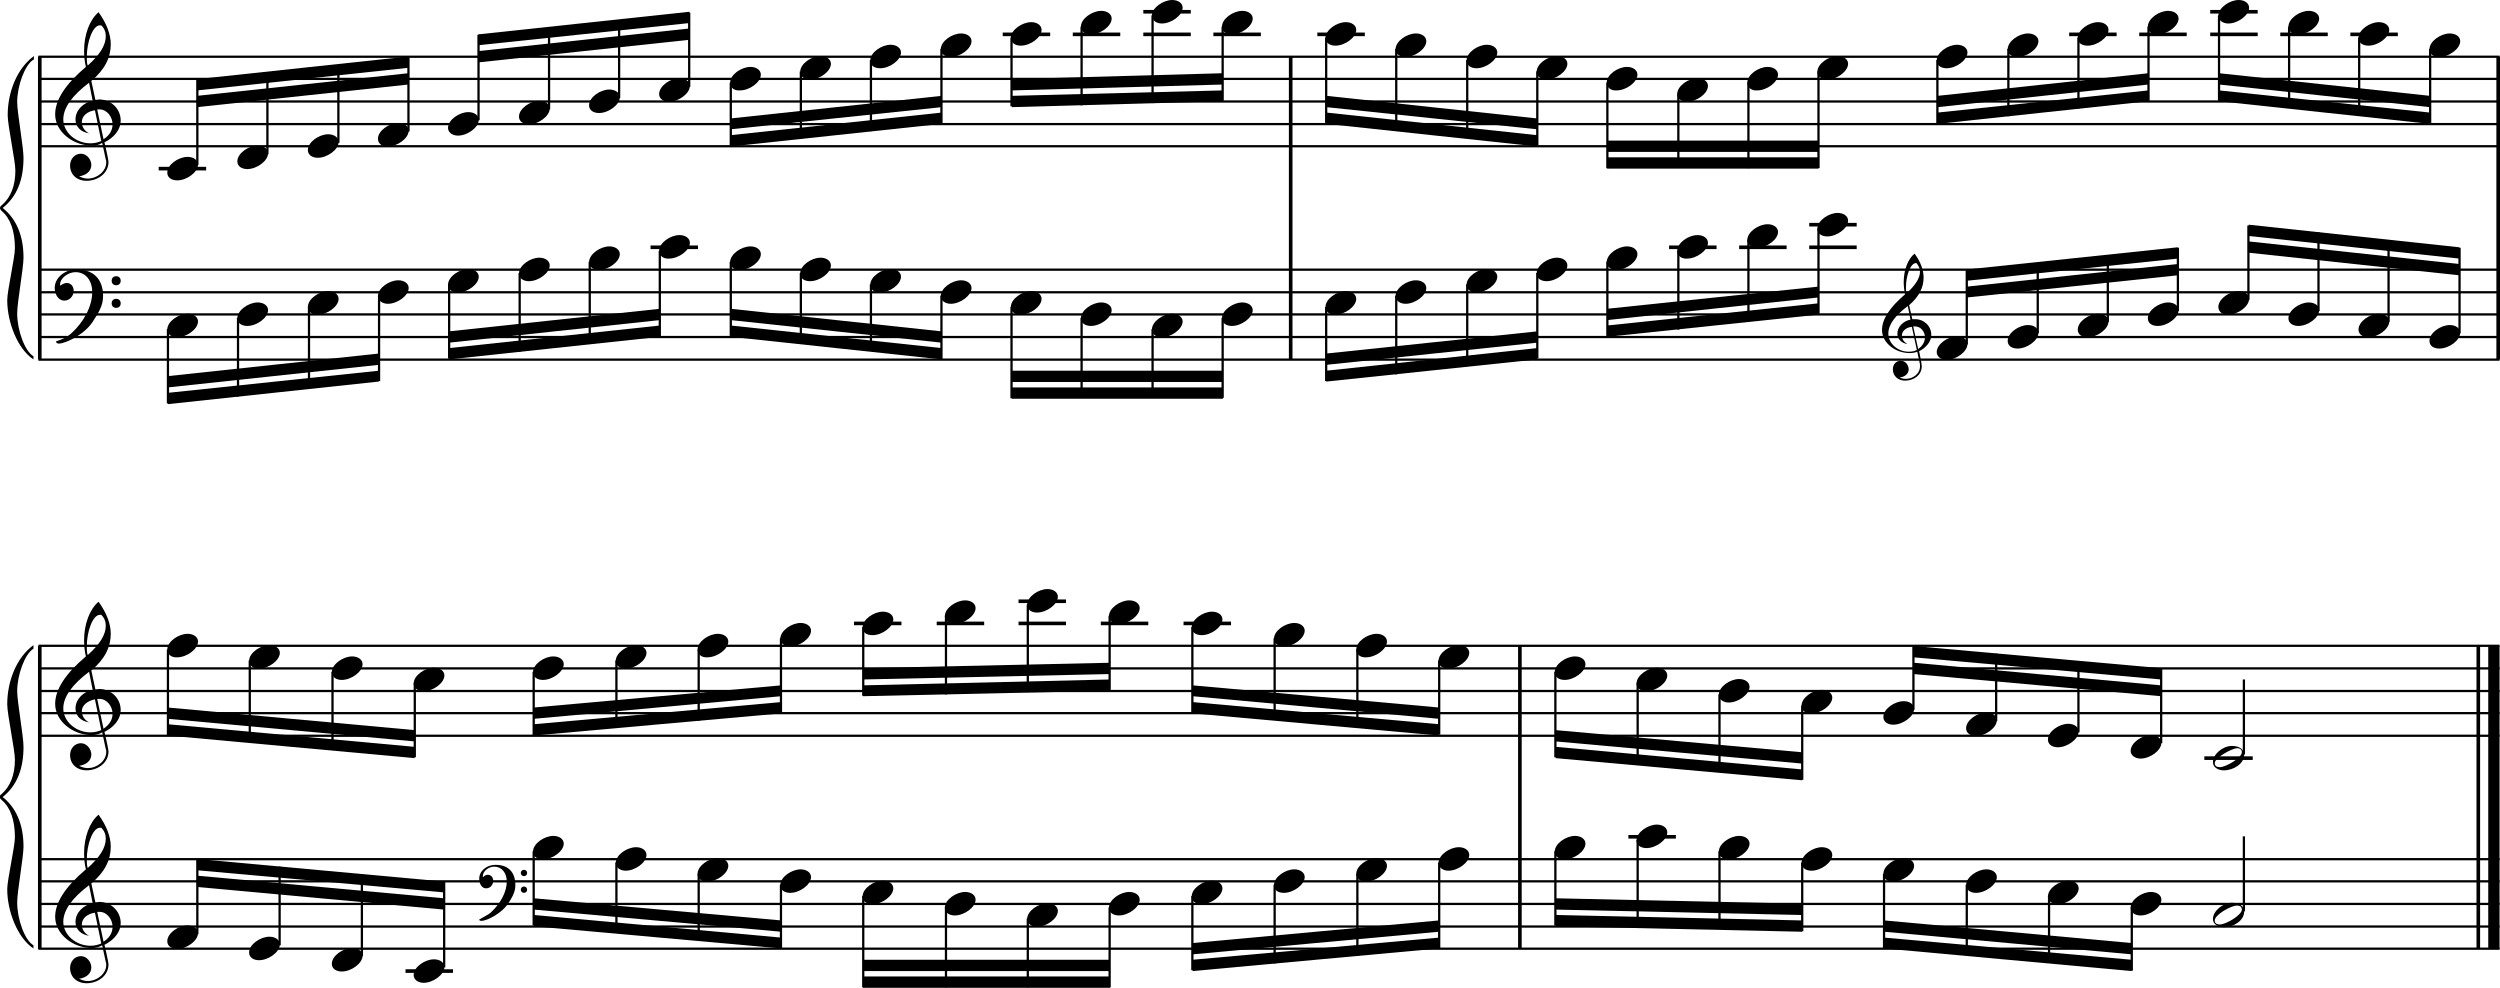 <?xml version="1.0" encoding="utf-8"?>

<!--
	ScaleBook
	Copyright (c) Leland Jansen 2015. All rights reserved.
-->

<!DOCTYPE svg PUBLIC "-//W3C//DTD SVG 1.1//EN" "http://www.w3.org/Graphics/SVG/1.1/DTD/svg11.dtd">
<svg version="1.1" id="Layer_1" xmlns="http://www.w3.org/2000/svg" xmlns:xlink="http://www.w3.org/1999/xlink" x="0px" y="0px"
	 viewBox="0 0 553 218.5" enable-background="new 0 0 553 218.5" xml:space="preserve">
<rect x="8.4" y="12.5" width="0.8" height="67"/>
<g>
	<path d="M7.4,13.2c-1.9,1.1-3.6,5.8-3.6,9.4c0,2.3,1.4,9.9,1.4,12.3c0,5-1.5,8.6-4.6,11.1c3,2.4,4.6,6.1,4.6,11
		c0,2.3-1.4,9.9-1.4,12.3c0,3.8,1.7,8.4,3.6,9.5v0.7c-3.5-2.3-5.8-8.2-5.8-13.1c0-2.1,1.7-9.4,1.7-11.5c0-3.8-1-6.6-2.9-8.2
		C0.1,46.4,0,46.2,0,46s0.1-0.4,0.5-0.7c1.9-1.7,2.9-4.2,2.9-7.6c0-2.1-1.7-10-1.7-12.2c0-5.2,2.1-10.4,5.8-13.1V13.2z"/>
</g>
<rect x="8.4" y="142.9" width="0.8" height="67"/>
<g>
	<path d="M7.4,143.5c-1.9,1.1-3.6,5.8-3.6,9.4c0,2.3,1.4,9.9,1.4,12.3c0,5-1.5,8.6-4.6,11.1c3,2.4,4.6,6.1,4.6,11
		c0,2.3-1.4,9.9-1.4,12.3c0,3.8,1.7,8.4,3.6,9.5v0.7c-3.5-2.3-5.8-8.2-5.8-13.1c0-2.1,1.7-9.4,1.7-11.5c0-3.8-1-6.6-2.9-8.2
		c-0.3-0.3-0.5-0.5-0.5-0.7s0.1-0.4,0.5-0.7c1.9-1.7,2.9-4.2,2.9-7.6c0-2.1-1.7-10-1.7-12.2c0-5.2,2.1-10.4,5.8-13.1V143.5z"/>
</g>
<rect x="285.1" y="12.5" width="0.8" height="67"/>
<rect x="552.2" y="12.5" width="0.8" height="67"/>
<rect x="335.8" y="142.9" width="0.8" height="67"/>
<rect x="547.8" y="142.9" width="0.8" height="67"/>
<rect x="550.4" y="142.9" width="2.5" height="67"/>
<rect x="8.5" y="32.1" width="544.4" height="0.5"/>
<rect x="8.5" y="27.2" width="544.4" height="0.5"/>
<rect x="8.5" y="22.2" width="544.4" height="0.5"/>
<rect x="8.5" y="17.2" width="544.4" height="0.5"/>
<rect x="8.5" y="12.3" width="544.4" height="0.5"/>
<g>
	<path d="M20.3,32.2c-4.2,0-8.1-3.1-8.1-6.9c0-3.2,2.3-6.7,6.8-10.5c-0.3-1.2-0.4-2.4-0.4-3.6c0-3.5,1.2-6.8,3.2-8.5
		c1.8,2.5,2.7,4.9,2.7,7.1c0,2.9-1.3,5.6-4.3,8.1l0.9,4.2c0.5,0,0.8-0.1,0.8-0.1c2.6,0,4.8,2,4.8,4.7c0,1.9-1.4,3.7-3.6,4.8
		c0-0.1,0.9,3.8,0.9,4.3c0,2.5-2.3,4.2-4.9,4.2c-2,0-3.6-1.3-3.6-3.4c0-1.4,1-2.6,2.4-2.6c1.3,0,2.3,1.3,2.3,2.5
		c0,1.4-1.2,2.3-2.7,2.5c0.6,0.3,1.2,0.5,1.9,0.5c2.1,0,4.1-1.6,4.1-3.6c0-0.2,0-0.4-0.1-0.6l-0.8-3.7
		C21.9,32.1,21.2,32.2,20.3,32.2z M18.1,27c0,1,0.5,1.9,1.6,2.5c-1.8-0.3-3-1.4-3-3.1c0-2,1.7-3.7,3.8-4.1l-0.8-4
		C16,21.1,14,23.8,14,26.4c0,2.9,2.8,5.3,6,5.3c0.9,0,1.7-0.2,2.4-0.5L21,24.4C19.4,24.6,18.1,25.6,18.1,27z M22.1,5.6
		c-1.6,0-2.9,3.7-2.9,7c0,0.7,0,1.3,0.2,1.9c2.7-2.4,4-4.5,4-6.5c0-0.9-0.3-1.7-1-2.4C22.4,5.7,22.3,5.6,22.1,5.6z M24.9,27.5
		c0-1.6-1.2-3.3-2.9-3.3c-0.1,0-0.2,0-0.5,0l1.4,6.6C24.2,30,24.9,28.8,24.9,27.5z"/>
</g>
<polygon fill-rule="evenodd" clip-rule="evenodd" points="43.6,23.7 90.3,18.7 90.3,16.2 43.6,21.2 "/>
<polygon fill-rule="evenodd" clip-rule="evenodd" points="43.6,20 90.3,15 90.3,12.5 43.6,17.5 "/>
<polygon fill-rule="evenodd" clip-rule="evenodd" points="105.8,13.8 152.5,8.8 152.5,6.3 105.8,11.3 "/>
<polygon fill-rule="evenodd" clip-rule="evenodd" points="105.8,10 152.5,5.1 152.5,2.6 105.8,7.6 "/>
<polygon fill-rule="evenodd" clip-rule="evenodd" points="161.6,28.6 208.3,23.7 208.3,21.2 161.6,26.2 "/>
<polygon fill-rule="evenodd" clip-rule="evenodd" points="161.6,32.4 208.3,27.4 208.3,24.9 161.6,29.9 "/>
<polygon fill-rule="evenodd" clip-rule="evenodd" points="223.8,20 270.4,18.7 270.4,16.2 223.8,17.5 "/>
<polygon fill-rule="evenodd" clip-rule="evenodd" points="223.8,23.7 270.4,22.4 270.4,20 223.8,21.2 "/>
<polygon fill-rule="evenodd" clip-rule="evenodd" points="293.4,23.7 340,28.6 340,26.2 293.4,21.2 "/>
<polygon fill-rule="evenodd" clip-rule="evenodd" points="293.4,27.4 340,32.4 340,29.9 293.4,24.9 "/>
<rect x="355.5" y="31.1" fill-rule="evenodd" clip-rule="evenodd" width="46.7" height="2.5"/>
<rect x="355.5" y="34.8" fill-rule="evenodd" clip-rule="evenodd" width="46.7" height="2.5"/>
<polygon fill-rule="evenodd" clip-rule="evenodd" points="428.6,23.7 475.2,18.7 475.2,16.2 428.6,21.2 "/>
<polygon fill-rule="evenodd" clip-rule="evenodd" points="428.6,27.4 475.2,22.4 475.2,20 428.6,24.9 "/>
<polygon fill-rule="evenodd" clip-rule="evenodd" points="490.9,18.7 537.5,23.7 537.5,21.2 490.9,16.2 "/>
<polygon fill-rule="evenodd" clip-rule="evenodd" points="490.9,22.4 537.5,27.4 537.5,24.9 490.9,20 "/>
<rect x="8.5" y="79.3" width="544.4" height="0.5"/>
<rect x="8.5" y="74.3" width="544.4" height="0.5"/>
<rect x="8.5" y="69.3" width="544.4" height="0.5"/>
<rect x="8.5" y="64.4" width="544.4" height="0.5"/>
<rect x="8.5" y="59.4" width="544.4" height="0.5"/>
<g>
	<path d="M15.7,73.8c2.9-2.6,4.7-6.1,4.7-9.2c0-2.5-1.4-4.4-3.7-4.4c-1.6,0-3.4,1.3-3.4,2.7c0,0.2,0,0.3,0.1,0.3
		c-0.1,0,0.6-0.6,1.4-0.6c0.9,0,1.5,0.8,1.5,1.7c0,1.2-0.9,2.2-2.1,2.2c-1.2,0-2.1-1.3-2.1-2.8c0-2.3,2.3-4.1,4.8-4.1
		c4.7,0,5.9,3.2,5.9,5.8c0,1.6-0.4,2.9-2,5.3C19.1,73.8,14.6,76,13,76c-0.4,0-0.6-0.2-0.6-0.5C13.8,75.1,14.9,74.5,15.7,73.8z
		 M25.7,61.1c0.6,0,1,0.4,1,1s-0.4,1-1,1s-1-0.4-1-1S25.1,61.1,25.7,61.1z M25.7,66.1c0.6,0,1,0.4,1,1c0,0.6-0.4,1-1,1s-1-0.4-1-1
		C24.7,66.5,25.1,66.1,25.7,66.1z"/>
</g>
<polygon fill-rule="evenodd" clip-rule="evenodd" points="37.1,85.7 83.8,80.7 83.8,78.2 37.1,83.2 "/>
<polygon fill-rule="evenodd" clip-rule="evenodd" points="37.1,89.4 83.8,84.4 83.8,82 37.1,86.9 "/>
<polygon fill-rule="evenodd" clip-rule="evenodd" points="99.3,75.8 146,70.8 146,68.3 99.3,73.3 "/>
<polygon fill-rule="evenodd" clip-rule="evenodd" points="99.3,79.5 146,74.5 146,72 99.3,77 "/>
<polygon fill-rule="evenodd" clip-rule="evenodd" points="161.6,70.8 208.3,75.8 208.3,73.3 161.6,68.3 "/>
<polygon fill-rule="evenodd" clip-rule="evenodd" points="161.6,74.5 208.3,79.5 208.3,77 161.6,72 "/>
<rect x="223.8" y="82" fill-rule="evenodd" clip-rule="evenodd" width="46.7" height="2.5"/>
<rect x="223.8" y="85.7" fill-rule="evenodd" clip-rule="evenodd" width="46.7" height="2.5"/>
<polygon fill-rule="evenodd" clip-rule="evenodd" points="293.4,80.7 340,75.8 340,73.3 293.4,78.2 "/>
<polygon fill-rule="evenodd" clip-rule="evenodd" points="293.4,84.4 340,79.5 340,77 293.4,82 "/>
<g>
	<path d="M422.4,78.1c-3.2,0-6.1-2.3-6.1-5.1c0-2.4,1.7-5,5.1-7.9c-0.2-0.9-0.3-1.8-0.3-2.7c0-2.6,0.9-5.1,2.4-6.3
		c1.4,1.9,2,3.7,2,5.3c0,2.2-1,4.2-3.2,6.1l0.7,3.1c0.4,0,0.6,0,0.6,0c2,0,3.6,1.5,3.6,3.5c0,1.4-1.1,2.8-2.7,3.6
		c0-0.1,0.6,2.8,0.6,3.3c0,1.9-1.7,3.2-3.7,3.2c-1.5,0-2.7-1-2.7-2.5c0-1.1,0.7-1.9,1.8-1.9c1,0,1.7,1,1.7,1.9c0,1-0.9,1.7-2,1.8
		c0.4,0.2,0.9,0.3,1.4,0.3c1.6,0,3.1-1.2,3.1-2.7c0-0.1,0-0.3,0-0.5l-0.6-2.8C423.6,78,423.1,78.1,422.4,78.1z M420.7,74.2
		c0,0.8,0.4,1.4,1.2,1.9c-1.3-0.2-2.2-1.1-2.2-2.3c0-1.5,1.3-2.8,2.9-3.1l-0.6-3c-2.8,2.1-4.3,4.1-4.3,6.1c0,2.2,2.1,4,4.5,4
		c0.7,0,1.3-0.1,1.8-0.4l-1.1-5.1C421.7,72.4,420.7,73.2,420.7,74.2z M423.8,58.2c-1.2,0-2.2,2.8-2.2,5.3c0,0.5,0,1,0.1,1.4
		c2-1.8,3-3.4,3-4.8c0-0.7-0.3-1.3-0.7-1.8C424,58.2,423.9,58.2,423.8,58.2z M425.8,74.6c0-1.2-0.9-2.4-2.2-2.4c0,0-0.2,0-0.4,0
		l1.1,5C425.3,76.5,425.8,75.6,425.8,74.6z"/>
</g>
<polygon fill-rule="evenodd" clip-rule="evenodd" points="355.5,70.8 402.2,65.8 402.2,63.4 355.5,68.3 "/>
<polygon fill-rule="evenodd" clip-rule="evenodd" points="355.5,74.5 402.2,69.6 402.2,67.1 355.5,72 "/>
<polygon fill-rule="evenodd" clip-rule="evenodd" points="435.1,65.8 481.7,60.9 481.7,58.4 435.1,63.4 "/>
<polygon fill-rule="evenodd" clip-rule="evenodd" points="435.1,62.1 481.7,57.2 481.7,54.7 435.1,59.6 "/>
<polygon fill-rule="evenodd" clip-rule="evenodd" points="497.4,55.9 544,60.9 544,58.4 497.4,53.4 "/>
<polygon fill-rule="evenodd" clip-rule="evenodd" points="497.4,52.2 544,57.2 544,54.7 497.4,49.7 "/>
<rect x="8.5" y="162.5" width="544.4" height="0.5"/>
<rect x="8.5" y="157.5" width="544.4" height="0.5"/>
<rect x="8.5" y="152.6" width="544.4" height="0.5"/>
<rect x="8.5" y="147.6" width="544.4" height="0.5"/>
<rect x="8.5" y="142.6" width="544.4" height="0.5"/>
<g>
	<path d="M20.3,162.6c-4.2,0-8.1-3.1-8.1-6.9c0-3.2,2.3-6.7,6.8-10.5c-0.3-1.2-0.4-2.4-0.4-3.6c0-3.5,1.2-6.8,3.2-8.5
		c1.8,2.5,2.7,4.9,2.7,7.1c0,2.9-1.3,5.6-4.3,8.1l0.9,4.2c0.5,0,0.8-0.1,0.8-0.1c2.6,0,4.8,2,4.8,4.7c0,1.9-1.4,3.7-3.6,4.8
		c0-0.1,0.9,3.8,0.9,4.3c0,2.5-2.3,4.2-4.9,4.2c-2,0-3.6-1.3-3.6-3.4c0-1.4,1-2.6,2.4-2.6c1.3,0,2.3,1.3,2.3,2.5
		c0,1.4-1.2,2.3-2.7,2.5c0.6,0.3,1.2,0.5,1.9,0.5c2.1,0,4.1-1.6,4.1-3.6c0-0.2,0-0.4-0.1-0.6l-0.8-3.7
		C21.9,162.4,21.2,162.6,20.3,162.6z M18.1,157.3c0,1,0.5,1.9,1.6,2.5c-1.8-0.3-3-1.4-3-3.1c0-2,1.7-3.7,3.8-4.1l-0.8-4
		c-3.7,2.8-5.7,5.5-5.7,8.1c0,2.9,2.8,5.3,6,5.3c0.9,0,1.7-0.2,2.4-0.5l-1.4-6.8C19.4,155,18.1,156,18.1,157.3z M22.1,136
		c-1.6,0-2.9,3.7-2.9,7c0,0.7,0,1.3,0.2,1.9c2.7-2.4,4-4.5,4-6.5c0-0.9-0.3-1.7-1-2.4C22.4,136,22.3,136,22.1,136z M24.9,157.9
		c0-1.6-1.2-3.3-2.9-3.3c-0.1,0-0.2,0-0.5,0l1.4,6.6C24.2,160.3,24.9,159.2,24.9,157.9z"/>
</g>
<polygon fill-rule="evenodd" clip-rule="evenodd" points="37.1,159 91.7,164 91.7,161.5 37.1,156.5 "/>
<polygon fill-rule="evenodd" clip-rule="evenodd" points="37.1,162.7 91.7,167.7 91.7,165.2 37.1,160.2 "/>
<polygon fill-rule="evenodd" clip-rule="evenodd" points="118.1,159 172.8,154 172.8,151.6 118.1,156.5 "/>
<polygon fill-rule="evenodd" clip-rule="evenodd" points="118.1,162.7 172.8,157.8 172.8,155.3 118.1,160.2 "/>
<polygon fill-rule="evenodd" clip-rule="evenodd" points="190.9,150.3 245.5,149.1 245.5,146.6 190.9,147.8 "/>
<polygon fill-rule="evenodd" clip-rule="evenodd" points="190.9,154 245.5,152.8 245.5,150.3 190.9,151.6 "/>
<polygon fill-rule="evenodd" clip-rule="evenodd" points="263.8,154 318.3,159 318.3,156.5 263.8,151.6 "/>
<polygon fill-rule="evenodd" clip-rule="evenodd" points="263.8,157.8 318.3,162.7 318.3,160.2 263.8,155.3 "/>
<polygon fill-rule="evenodd" clip-rule="evenodd" points="344.1,164 398.6,168.9 398.6,166.4 344.1,161.5 "/>
<polygon fill-rule="evenodd" clip-rule="evenodd" points="344.1,167.7 398.6,172.6 398.6,170.2 344.1,165.2 "/>
<polygon fill-rule="evenodd" clip-rule="evenodd" points="423.3,149.1 478,154 478,151.6 423.3,146.6 "/>
<polygon fill-rule="evenodd" clip-rule="evenodd" points="423.3,145.4 478,150.3 478,147.8 423.3,142.9 "/>
<rect x="8.5" y="209.6" width="544.4" height="0.5"/>
<rect x="8.5" y="204.7" width="544.4" height="0.5"/>
<rect x="8.5" y="199.7" width="544.4" height="0.5"/>
<rect x="8.5" y="194.7" width="544.4" height="0.5"/>
<rect x="8.5" y="189.8" width="544.4" height="0.5"/>
<g>
	<path d="M20.3,209.7c-4.2,0-8.1-3.1-8.1-6.9c0-3.2,2.3-6.7,6.8-10.5c-0.3-1.2-0.4-2.4-0.4-3.6c0-3.5,1.2-6.8,3.2-8.5
		c1.8,2.5,2.7,4.9,2.7,7.1c0,2.9-1.3,5.6-4.3,8.1l0.9,4.2c0.5,0,0.8-0.1,0.8-0.1c2.6,0,4.8,2,4.8,4.7c0,1.9-1.4,3.7-3.6,4.8
		c0-0.1,0.9,3.8,0.9,4.3c0,2.5-2.3,4.2-4.9,4.2c-2,0-3.6-1.3-3.6-3.4c0-1.4,1-2.6,2.4-2.6c1.3,0,2.3,1.3,2.3,2.5
		c0,1.4-1.2,2.3-2.7,2.5c0.6,0.3,1.2,0.5,1.9,0.5c2.1,0,4.1-1.6,4.1-3.6c0-0.2,0-0.4-0.1-0.6l-0.8-3.7
		C21.9,209.5,21.2,209.7,20.3,209.7z M18.1,204.5c0,1,0.5,1.9,1.6,2.5c-1.8-0.3-3-1.4-3-3.1c0-2,1.7-3.7,3.8-4.1l-0.8-4
		c-3.7,2.8-5.7,5.5-5.7,8.1c0,2.9,2.8,5.3,6,5.3c0.9,0,1.7-0.2,2.4-0.5l-1.4-6.8C19.4,202.1,18.1,203.1,18.1,204.5z M22.1,183.1
		c-1.6,0-2.9,3.7-2.9,7c0,0.7,0,1.3,0.2,1.9c2.7-2.4,4-4.5,4-6.5c0-0.9-0.3-1.7-1-2.4C22.4,183.1,22.3,183.1,22.1,183.1z M24.9,205
		c0-1.6-1.2-3.3-2.9-3.3c-0.1,0-0.2,0-0.5,0l1.4,6.6C24.2,207.5,24.9,206.3,24.9,205z"/>
</g>
<g>
	<path d="M108.5,201.9c2.2-2,3.6-4.6,3.6-6.9c0-1.9-1.1-3.3-2.8-3.3c-1.2,0-2.5,1-2.5,2.1c0,0.2,0,0.2,0.1,0.2c0,0,0.4-0.5,1-0.5
		c0.7,0,1.2,0.6,1.2,1.3c0,0.9-0.6,1.7-1.6,1.7c-0.9,0-1.5-1-1.5-2.1c0-1.8,1.7-3.1,3.6-3.1c3.5,0,4.4,2.4,4.4,4.4
		c0,1.2-0.3,2.2-1.5,4c-1.4,2.3-4.8,4-6,4c-0.3,0-0.5-0.1-0.5-0.3C107,202.8,107.9,202.4,108.5,201.9z M115.9,192.4
		c0.4,0,0.7,0.3,0.7,0.7c0,0.4-0.3,0.7-0.7,0.7s-0.7-0.3-0.7-0.7C115.2,192.7,115.5,192.4,115.9,192.4z M115.9,196.1
		c0.4,0,0.7,0.3,0.7,0.7s-0.3,0.7-0.7,0.7s-0.7-0.3-0.7-0.7S115.5,196.1,115.9,196.1z"/>
</g>
<polygon fill-rule="evenodd" clip-rule="evenodd" points="43.6,196.2 98.2,201.2 98.2,198.7 43.6,193.7 "/>
<polygon fill-rule="evenodd" clip-rule="evenodd" points="43.6,192.5 98.2,197.4 98.2,195 43.6,190 "/>
<polygon fill-rule="evenodd" clip-rule="evenodd" points="118.1,201.2 172.8,206.1 172.8,203.6 118.1,198.7 "/>
<polygon fill-rule="evenodd" clip-rule="evenodd" points="118.1,204.9 172.8,209.8 172.8,207.4 118.1,202.4 "/>
<rect x="190.9" y="212.3" fill-rule="evenodd" clip-rule="evenodd" width="54.6" height="2.5"/>
<rect x="190.9" y="216" fill-rule="evenodd" clip-rule="evenodd" width="54.6" height="2.5"/>
<polygon fill-rule="evenodd" clip-rule="evenodd" points="263.8,211.1 318.3,206.1 318.3,203.6 263.8,208.6 "/>
<polygon fill-rule="evenodd" clip-rule="evenodd" points="263.8,214.8 318.3,209.8 318.3,207.4 263.8,212.3 "/>
<polygon fill-rule="evenodd" clip-rule="evenodd" points="344.1,201.2 398.6,202.4 398.6,199.9 344.1,198.7 "/>
<polygon fill-rule="evenodd" clip-rule="evenodd" points="344.1,204.9 398.6,206.1 398.6,203.6 344.1,202.4 "/>
<polygon fill-rule="evenodd" clip-rule="evenodd" points="416.8,206.1 471.5,211.1 471.5,208.6 416.8,203.6 "/>
<polygon fill-rule="evenodd" clip-rule="evenodd" points="416.8,209.8 471.5,214.8 471.5,212.3 416.8,207.4 "/>
<rect x="35.1" y="36.9" width="10.5" height="0.8"/>
<rect x="43.4" y="17.6" width="0.5" height="18.9"/>
<g>
	<path d="M37,38.2c0-1.8,2.5-3.5,4.5-3.5c1.3,0,2.3,0.7,2.3,1.7c0,1.7-2.5,3.5-4.6,3.5C38,39.9,37,39.3,37,38.2z"/>
</g>
<rect x="58.9" y="16.1" width="0.5" height="18"/>
<g>
	<path d="M52.5,35.7c0-1.8,2.5-3.5,4.5-3.5c1.3,0,2.3,0.7,2.3,1.7c0,1.7-2.5,3.5-4.6,3.5C53.5,37.4,52.5,36.8,52.5,35.7z"/>
</g>
<rect x="74.6" y="14.4" width="0.5" height="17.2"/>
<g>
	<path d="M68.1,33.2c0-1.8,2.5-3.5,4.5-3.5c1.3,0,2.3,0.7,2.3,1.7c0,1.7-2.5,3.5-4.6,3.5C69.1,34.9,68.1,34.3,68.1,33.2z"/>
</g>
<rect x="90.1" y="12.7" width="0.5" height="16.4"/>
<g>
	<path d="M83.6,30.7c0-1.8,2.5-3.5,4.5-3.5c1.3,0,2.3,0.7,2.3,1.7c0,1.7-2.5,3.5-4.6,3.5C84.6,32.5,83.6,31.8,83.6,30.7z"/>
</g>
<rect x="105.6" y="7.7" width="0.5" height="18.9"/>
<g>
	<path d="M99.1,28.3c0-1.8,2.5-3.5,4.5-3.5c1.3,0,2.3,0.7,2.3,1.7c0,1.7-2.5,3.5-4.6,3.5C100.1,30,99.1,29.3,99.1,28.3z"/>
</g>
<rect x="121.2" y="6.2" width="0.5" height="18"/>
<g>
	<path d="M114.8,25.8c0-1.8,2.5-3.5,4.5-3.5c1.3,0,2.3,0.7,2.3,1.7c0,1.7-2.5,3.5-4.6,3.5C115.8,27.5,114.8,26.9,114.8,25.8z"/>
</g>
<rect x="136.7" y="4.5" width="0.5" height="17.2"/>
<g>
	<path d="M130.3,23.3c0-1.8,2.5-3.5,4.5-3.5c1.3,0,2.3,0.7,2.3,1.7c0,1.7-2.5,3.5-4.6,3.5C131.3,25,130.3,24.4,130.3,23.3z"/>
</g>
<rect x="152.2" y="2.8" width="0.5" height="16.4"/>
<g>
	<path d="M145.8,20.8c0-1.8,2.5-3.5,4.5-3.5c1.3,0,2.3,0.7,2.3,1.7c0,1.7-2.5,3.5-4.6,3.5C146.8,22.5,145.8,21.9,145.8,20.8z"/>
</g>
<rect x="161.4" y="18.3" width="0.5" height="14"/>
<g>
	<path d="M161.5,18.3c0-1.8,2.5-3.5,4.5-3.5c1.3,0,2.3,0.7,2.3,1.7c0,1.7-2.5,3.5-4.6,3.5C162.4,20.1,161.5,19.4,161.5,18.3z"/>
</g>
<rect x="176.9" y="15.8" width="0.5" height="14.9"/>
<g>
	<path d="M177,15.9c0-1.8,2.5-3.5,4.5-3.5c1.3,0,2.3,0.7,2.3,1.7c0,1.7-2.5,3.5-4.6,3.5C177.9,17.6,177,16.9,177,15.9z"/>
</g>
<rect x="192.4" y="13.3" width="0.5" height="15.7"/>
<g>
	<path d="M192.5,13.4c0-1.8,2.5-3.5,4.5-3.5c1.3,0,2.3,0.7,2.3,1.7c0,1.7-2.5,3.5-4.6,3.5C193.4,15.1,192.5,14.5,192.5,13.4z"/>
</g>
<rect x="208" y="10.8" width="0.5" height="16.4"/>
<g>
	<path d="M208.1,10.9c0-1.8,2.5-3.5,4.5-3.5c1.3,0,2.3,0.7,2.3,1.7c0,1.7-2.5,3.5-4.6,3.5C209.1,12.6,208.1,12,208.1,10.9z"/>
</g>
<rect x="221.8" y="7.2" width="10.5" height="0.8"/>
<rect x="223.5" y="8.3" width="0.5" height="15.2"/>
<g>
	<path d="M223.6,8.4c0-1.8,2.5-3.5,4.5-3.5c1.3,0,2.3,0.7,2.3,1.7c0,1.7-2.5,3.5-4.6,3.5C224.6,10.1,223.6,9.5,223.6,8.4z"/>
</g>
<rect x="237.3" y="7.2" width="10.5" height="0.8"/>
<rect x="239" y="5.9" width="0.5" height="17.4"/>
<g>
	<path d="M239.1,5.9c0-1.8,2.5-3.5,4.5-3.5c1.3,0,2.3,0.7,2.3,1.7c0,1.7-2.5,3.5-4.6,3.5C240.1,7.7,239.1,7,239.1,5.9z"/>
</g>
<rect x="252.9" y="7.2" width="10.5" height="0.8"/>
<rect x="252.9" y="2.2" width="10.5" height="0.8"/>
<rect x="254.7" y="3.4" width="0.5" height="19.4"/>
<g>
	<path d="M254.8,3.5c0-1.8,2.5-3.5,4.5-3.5c1.3,0,2.3,0.7,2.3,1.7c0,1.7-2.5,3.5-4.6,3.5C255.8,5.2,254.8,4.5,254.8,3.5z"/>
</g>
<rect x="268.4" y="7.2" width="10.5" height="0.8"/>
<rect x="270.2" y="5.9" width="0.5" height="16.4"/>
<g>
	<path d="M270.3,5.9c0-1.8,2.5-3.5,4.5-3.5c1.3,0,2.3,0.7,2.3,1.7c0,1.7-2.5,3.5-4.6,3.5C271.3,7.7,270.3,7,270.3,5.9z"/>
</g>
<rect x="291.4" y="7.2" width="10.5" height="0.8"/>
<rect x="293.1" y="8.3" width="0.5" height="18.9"/>
<g>
	<path d="M293.2,8.4c0-1.8,2.5-3.5,4.5-3.5c1.3,0,2.3,0.7,2.3,1.7c0,1.7-2.5,3.5-4.6,3.5C294.2,10.1,293.2,9.5,293.2,8.4z"/>
</g>
<rect x="308.6" y="10.8" width="0.5" height="18"/>
<g>
	<path d="M308.7,10.9c0-1.8,2.5-3.5,4.5-3.5c1.3,0,2.3,0.7,2.3,1.7c0,1.7-2.5,3.5-4.6,3.5C309.7,12.6,308.7,12,308.7,10.9z"/>
</g>
<rect x="324.3" y="13.3" width="0.5" height="17.2"/>
<g>
	<path d="M324.4,13.4c0-1.8,2.5-3.5,4.5-3.5c1.3,0,2.3,0.7,2.3,1.7c0,1.7-2.5,3.5-4.6,3.5C325.4,15.1,324.4,14.5,324.4,13.4z"/>
</g>
<rect x="339.8" y="15.8" width="0.5" height="16.4"/>
<g>
	<path d="M339.9,15.9c0-1.8,2.5-3.5,4.5-3.5c1.3,0,2.3,0.7,2.3,1.7c0,1.7-2.5,3.5-4.6,3.5C340.9,17.6,339.9,16.9,339.9,15.9z"/>
</g>
<rect x="355.3" y="18.3" width="0.5" height="18.9"/>
<g>
	<path d="M355.4,18.3c0-1.8,2.5-3.5,4.5-3.5c1.3,0,2.3,0.7,2.3,1.7c0,1.7-2.5,3.5-4.6,3.5C356.4,20.1,355.4,19.4,355.4,18.3z"/>
</g>
<rect x="371" y="20.7" width="0.5" height="16.4"/>
<g>
	<path d="M371,20.8c0-1.8,2.5-3.5,4.5-3.5c1.3,0,2.3,0.7,2.3,1.7c0,1.7-2.5,3.5-4.6,3.5C372,22.5,371,21.9,371,20.8z"/>
</g>
<rect x="386.5" y="18.3" width="0.5" height="18.9"/>
<g>
	<path d="M386.5,18.3c0-1.8,2.5-3.5,4.5-3.5c1.3,0,2.3,0.7,2.3,1.7c0,1.7-2.5,3.5-4.6,3.5C387.5,20.1,386.5,19.4,386.5,18.3z"/>
</g>
<rect x="402" y="15.8" width="0.5" height="21.4"/>
<g>
	<path d="M402,15.9c0-1.8,2.5-3.5,4.5-3.5c1.3,0,2.3,0.7,2.3,1.7c0,1.7-2.5,3.5-4.6,3.5C403,17.6,402,16.9,402,15.9z"/>
</g>
<rect x="428.3" y="13.3" width="0.5" height="14"/>
<g>
	<path d="M428.4,13.4c0-1.8,2.5-3.5,4.5-3.5c1.3,0,2.3,0.7,2.3,1.7c0,1.7-2.5,3.5-4.6,3.5C429.4,15.1,428.4,14.5,428.4,13.4z"/>
</g>
<rect x="444" y="10.8" width="0.5" height="14.9"/>
<g>
	<path d="M444.1,10.9c0-1.8,2.5-3.5,4.5-3.5c1.3,0,2.3,0.7,2.3,1.7c0,1.7-2.5,3.5-4.6,3.5C445,12.6,444.1,12,444.1,10.9z"/>
</g>
<rect x="457.7" y="7.2" width="10.5" height="0.8"/>
<rect x="459.5" y="8.3" width="0.5" height="15.7"/>
<g>
	<path d="M459.6,8.4c0-1.8,2.5-3.5,4.5-3.5c1.3,0,2.3,0.7,2.3,1.7c0,1.7-2.5,3.5-4.6,3.5C460.5,10.1,459.6,9.5,459.6,8.4z"/>
</g>
<rect x="473.2" y="7.2" width="10.5" height="0.8"/>
<rect x="475" y="5.9" width="0.5" height="16.4"/>
<g>
	<path d="M475.1,5.9c0-1.8,2.5-3.5,4.5-3.5c1.3,0,2.3,0.7,2.3,1.7c0,1.7-2.5,3.5-4.6,3.5C476,7.7,475.1,7,475.1,5.9z"/>
</g>
<rect x="488.9" y="7.2" width="10.5" height="0.8"/>
<rect x="488.9" y="2.2" width="10.5" height="0.8"/>
<rect x="490.6" y="3.4" width="0.5" height="18.9"/>
<g>
	<path d="M490.7,3.5c0-1.8,2.5-3.5,4.5-3.5c1.3,0,2.3,0.7,2.3,1.7c0,1.7-2.5,3.5-4.6,3.5C491.7,5.2,490.7,4.5,490.7,3.5z"/>
</g>
<rect x="504.4" y="7.2" width="10.5" height="0.8"/>
<rect x="506.1" y="5.9" width="0.5" height="18"/>
<g>
	<path d="M506.2,5.9c0-1.8,2.5-3.5,4.5-3.5c1.3,0,2.3,0.7,2.3,1.7c0,1.7-2.5,3.5-4.6,3.5C507.2,7.7,506.2,7,506.2,5.9z"/>
</g>
<rect x="519.9" y="7.2" width="10.5" height="0.8"/>
<rect x="521.6" y="8.3" width="0.5" height="17.2"/>
<g>
	<path d="M521.7,8.4c0-1.8,2.5-3.5,4.5-3.5c1.3,0,2.3,0.7,2.3,1.7c0,1.7-2.5,3.5-4.6,3.5C522.7,10.1,521.7,9.5,521.7,8.4z"/>
</g>
<rect x="537.3" y="10.8" width="0.5" height="16.4"/>
<g>
	<path d="M537.4,10.9c0-1.8,2.5-3.5,4.5-3.5c1.3,0,2.3,0.7,2.3,1.7c0,1.7-2.5,3.5-4.6,3.5C538.3,12.6,537.4,12,537.4,10.9z"/>
</g>
<rect x="36.9" y="72.8" width="0.5" height="16.4"/>
<g>
	<path d="M37,72.9c0-1.8,2.5-3.5,4.5-3.5c1.3,0,2.3,0.7,2.3,1.7c0,1.7-2.5,3.5-4.6,3.5C38,74.6,37,74,37,72.9z"/>
</g>
<rect x="52.4" y="70.3" width="0.5" height="17.4"/>
<g>
	<path d="M52.5,70.4c0-1.8,2.5-3.5,4.5-3.5c1.3,0,2.3,0.7,2.3,1.7c0,1.7-2.5,3.5-4.6,3.5C53.5,72.1,52.5,71.5,52.5,70.4z"/>
</g>
<rect x="68.1" y="67.9" width="0.5" height="18.1"/>
<g>
	<path d="M68.1,67.9c0-1.8,2.5-3.5,4.5-3.5c1.3,0,2.3,0.7,2.3,1.7c0,1.7-2.5,3.5-4.6,3.5C69.1,69.7,68.1,69,68.1,67.9z"/>
</g>
<rect x="83.6" y="65.4" width="0.5" height="18.9"/>
<g>
	<path d="M83.6,65.5c0-1.8,2.5-3.5,4.5-3.5c1.3,0,2.3,0.7,2.3,1.7c0,1.7-2.5,3.5-4.6,3.5C84.6,67.2,83.6,66.5,83.6,65.5z"/>
</g>
<rect x="99.1" y="62.9" width="0.5" height="16.4"/>
<g>
	<path d="M99.1,63c0-1.8,2.5-3.5,4.5-3.5c1.3,0,2.3,0.7,2.3,1.7c0,1.7-2.5,3.5-4.6,3.5C100.1,64.7,99.1,64.1,99.1,63z"/>
</g>
<rect x="114.7" y="60.4" width="0.5" height="17.4"/>
<g>
	<path d="M114.8,60.5c0-1.8,2.5-3.5,4.5-3.5c1.3,0,2.3,0.7,2.3,1.7c0,1.7-2.5,3.5-4.6,3.5C115.8,62.2,114.8,61.6,114.8,60.5z"/>
</g>
<rect x="130.2" y="57.9" width="0.5" height="18.1"/>
<g>
	<path d="M130.3,58c0-1.8,2.5-3.5,4.5-3.5c1.3,0,2.3,0.7,2.3,1.7c0,1.7-2.5,3.5-4.6,3.5C131.3,59.7,130.3,59.1,130.3,58z"/>
</g>
<rect x="143.9" y="54.3" width="10.5" height="0.8"/>
<rect x="145.7" y="55.5" width="0.5" height="18.9"/>
<g>
	<path d="M145.8,55.5c0-1.8,2.5-3.5,4.5-3.5c1.3,0,2.3,0.7,2.3,1.7c0,1.7-2.5,3.5-4.6,3.5C146.8,57.3,145.8,56.6,145.8,55.5z"/>
</g>
<rect x="161.4" y="57.9" width="0.5" height="16.4"/>
<g>
	<path d="M161.5,58c0-1.8,2.5-3.5,4.5-3.5c1.3,0,2.3,0.7,2.3,1.7c0,1.7-2.5,3.5-4.6,3.5C162.4,59.7,161.5,59.1,161.5,58z"/>
</g>
<rect x="176.9" y="60.4" width="0.5" height="15.5"/>
<g>
	<path d="M177,60.5c0-1.8,2.5-3.5,4.5-3.5c1.3,0,2.3,0.7,2.3,1.7c0,1.7-2.5,3.5-4.6,3.5C177.9,62.2,177,61.6,177,60.5z"/>
</g>
<rect x="192.4" y="62.9" width="0.5" height="14.7"/>
<g>
	<path d="M192.5,63c0-1.8,2.5-3.5,4.5-3.5c1.3,0,2.3,0.7,2.3,1.7c0,1.7-2.5,3.5-4.6,3.5C193.4,64.7,192.5,64.1,192.5,63z"/>
</g>
<rect x="208" y="65.4" width="0.5" height="14"/>
<g>
	<path d="M208.1,65.5c0-1.8,2.5-3.5,4.5-3.5c1.3,0,2.3,0.7,2.3,1.7c0,1.7-2.5,3.5-4.6,3.5C209.1,67.2,208.1,66.5,208.1,65.5z"/>
</g>
<rect x="223.5" y="67.9" width="0.5" height="20.2"/>
<g>
	<path d="M223.6,67.9c0-1.8,2.5-3.5,4.5-3.5c1.3,0,2.3,0.7,2.3,1.7c0,1.7-2.5,3.5-4.6,3.5C224.6,69.7,223.6,69,223.6,67.9z"/>
</g>
<rect x="239" y="70.3" width="0.5" height="17.7"/>
<g>
	<path d="M239.1,70.4c0-1.8,2.5-3.5,4.5-3.5c1.3,0,2.3,0.7,2.3,1.7c0,1.7-2.5,3.5-4.6,3.5C240.1,72.1,239.1,71.5,239.1,70.4z"/>
</g>
<rect x="254.7" y="72.8" width="0.5" height="15.2"/>
<g>
	<path d="M254.8,72.9c0-1.8,2.5-3.5,4.5-3.5c1.3,0,2.3,0.7,2.3,1.7c0,1.7-2.5,3.5-4.6,3.5C255.8,74.6,254.8,74,254.8,72.9z"/>
</g>
<rect x="270.2" y="70.3" width="0.5" height="17.7"/>
<g>
	<path d="M270.3,70.4c0-1.8,2.5-3.5,4.5-3.5c1.3,0,2.3,0.7,2.3,1.7c0,1.7-2.5,3.5-4.6,3.5C271.3,72.1,270.3,71.5,270.3,70.4z"/>
</g>
<rect x="293.1" y="67.9" width="0.5" height="16.4"/>
<g>
	<path d="M293.2,67.9c0-1.8,2.5-3.5,4.5-3.5c1.3,0,2.3,0.7,2.3,1.7c0,1.7-2.5,3.5-4.6,3.5C294.2,69.7,293.2,69,293.2,67.9z"/>
</g>
<rect x="308.6" y="65.4" width="0.5" height="17.4"/>
<g>
	<path d="M308.7,65.5c0-1.8,2.5-3.5,4.5-3.5c1.3,0,2.3,0.7,2.3,1.7c0,1.7-2.5,3.5-4.6,3.5C309.7,67.2,308.7,66.5,308.7,65.5z"/>
</g>
<rect x="324.3" y="62.9" width="0.5" height="18.1"/>
<g>
	<path d="M324.4,63c0-1.8,2.5-3.5,4.5-3.5c1.3,0,2.3,0.7,2.3,1.7c0,1.7-2.5,3.5-4.6,3.5C325.4,64.7,324.4,64.1,324.4,63z"/>
</g>
<rect x="339.8" y="60.4" width="0.5" height="18.9"/>
<g>
	<path d="M339.9,60.5c0-1.8,2.5-3.5,4.5-3.5c1.3,0,2.3,0.7,2.3,1.7c0,1.7-2.5,3.5-4.6,3.5C340.9,62.2,339.9,61.6,339.9,60.5z"/>
</g>
<rect x="355.3" y="57.9" width="0.5" height="16.4"/>
<g>
	<path d="M355.4,58c0-1.8,2.5-3.5,4.5-3.5c1.3,0,2.3,0.7,2.3,1.7c0,1.7-2.5,3.5-4.6,3.5C356.4,59.7,355.4,59.1,355.4,58z"/>
</g>
<rect x="369.2" y="54.3" width="10.5" height="0.8"/>
<rect x="371" y="55.5" width="0.5" height="17.4"/>
<g>
	<path d="M371,55.5c0-1.8,2.5-3.5,4.5-3.5c1.3,0,2.3,0.7,2.3,1.7c0,1.7-2.5,3.5-4.6,3.5C372,57.3,371,56.6,371,55.5z"/>
</g>
<rect x="384.7" y="54.3" width="10.5" height="0.8"/>
<rect x="386.5" y="53" width="0.5" height="18.1"/>
<g>
	<path d="M386.5,53.1c0-1.8,2.5-3.5,4.5-3.5c1.3,0,2.3,0.7,2.3,1.7c0,1.7-2.5,3.5-4.6,3.5C387.5,54.8,386.5,54.1,386.5,53.1z"/>
</g>
<rect x="400.2" y="54.3" width="10.5" height="0.8"/>
<rect x="400.2" y="49.3" width="10.5" height="0.8"/>
<rect x="402" y="50.5" width="0.5" height="18.9"/>
<g>
	<path d="M402,50.6c0-1.8,2.5-3.5,4.5-3.5c1.3,0,2.3,0.7,2.3,1.7c0,1.7-2.5,3.5-4.6,3.5C403,52.3,402,51.7,402,50.6z"/>
</g>
<rect x="434.8" y="59.8" width="0.5" height="16.4"/>
<g>
	<path d="M428.4,77.9c0-1.8,2.5-3.5,4.5-3.5c1.3,0,2.3,0.7,2.3,1.7c0,1.7-2.5,3.5-4.6,3.5C429.4,79.6,428.4,78.9,428.4,77.9z"/>
</g>
<rect x="450.5" y="58.2" width="0.5" height="15.5"/>
<g>
	<path d="M444.1,75.4c0-1.8,2.5-3.5,4.5-3.5c1.3,0,2.3,0.7,2.3,1.7c0,1.7-2.5,3.5-4.6,3.5C445,77.1,444.1,76.5,444.1,75.4z"/>
</g>
<rect x="466" y="56.5" width="0.5" height="14.7"/>
<g>
	<path d="M459.6,72.9c0-1.8,2.5-3.5,4.5-3.5c1.3,0,2.3,0.7,2.3,1.7c0,1.7-2.5,3.5-4.6,3.5C460.5,74.6,459.6,74,459.6,72.9z"/>
</g>
<rect x="481.5" y="54.8" width="0.5" height="14"/>
<g>
	<path d="M475.1,70.4c0-1.8,2.5-3.5,4.5-3.5c1.3,0,2.3,0.7,2.3,1.7c0,1.7-2.5,3.5-4.6,3.5C476,72.1,475.1,71.5,475.1,70.4z"/>
</g>
<rect x="497.1" y="49.9" width="0.5" height="16.4"/>
<g>
	<path d="M490.7,67.9c0-1.8,2.5-3.5,4.5-3.5c1.3,0,2.3,0.7,2.3,1.7c0,1.7-2.5,3.5-4.6,3.5C491.7,69.7,490.7,69,490.7,67.9z"/>
</g>
<rect x="512.6" y="51.4" width="0.5" height="17.4"/>
<g>
	<path d="M506.2,70.4c0-1.8,2.5-3.5,4.5-3.5c1.3,0,2.3,0.7,2.3,1.7c0,1.7-2.5,3.5-4.6,3.5C507.2,72.1,506.2,71.5,506.2,70.4z"/>
</g>
<rect x="528.1" y="53.1" width="0.5" height="18.1"/>
<g>
	<path d="M521.7,72.9c0-1.8,2.5-3.5,4.5-3.5c1.3,0,2.3,0.7,2.3,1.7c0,1.7-2.5,3.5-4.6,3.5C522.7,74.6,521.7,74,521.7,72.9z"/>
</g>
<rect x="543.8" y="54.8" width="0.5" height="18.9"/>
<g>
	<path d="M537.4,75.4c0-1.8,2.5-3.5,4.5-3.5c1.3,0,2.3,0.7,2.3,1.7c0,1.7-2.5,3.5-4.6,3.5C538.3,77.1,537.4,76.5,537.4,75.4z"/>
</g>
<rect x="36.9" y="143.7" width="0.5" height="18.9"/>
<g>
	<path d="M37,143.7c0-1.8,2.5-3.5,4.5-3.5c1.3,0,2.3,0.7,2.3,1.7c0,1.7-2.5,3.5-4.6,3.5C38,145.5,37,144.8,37,143.7z"/>
</g>
<rect x="55" y="146.1" width="0.5" height="18"/>
<g>
	<path d="M55.1,146.2c0-1.8,2.5-3.5,4.5-3.5c1.3,0,2.3,0.7,2.3,1.7c0,1.7-2.5,3.5-4.6,3.5C56.1,147.9,55.1,147.3,55.1,146.2z"/>
</g>
<rect x="73.3" y="148.6" width="0.5" height="17.2"/>
<g>
	<path d="M73.4,148.7c0-1.8,2.5-3.5,4.5-3.5c1.3,0,2.3,0.7,2.3,1.7c0,1.7-2.5,3.5-4.6,3.5C74.4,150.4,73.4,149.8,73.4,148.7z"/>
</g>
<rect x="91.5" y="151.1" width="0.5" height="16.4"/>
<g>
	<path d="M91.5,151.2c0-1.8,2.5-3.5,4.5-3.5c1.3,0,2.3,0.7,2.3,1.7c0,1.7-2.5,3.5-4.6,3.5C92.5,152.9,91.5,152.3,91.5,151.2z"/>
</g>
<rect x="117.8" y="148.6" width="0.5" height="14"/>
<g>
	<path d="M117.9,148.7c0-1.8,2.5-3.5,4.5-3.5c1.3,0,2.3,0.7,2.3,1.7c0,1.7-2.5,3.5-4.6,3.5C118.9,150.4,117.9,149.8,117.9,148.7z"/>
</g>
<rect x="136.1" y="146.1" width="0.5" height="14.9"/>
<g>
	<path d="M136.2,146.2c0-1.8,2.5-3.5,4.5-3.5c1.3,0,2.3,0.7,2.3,1.7c0,1.7-2.5,3.5-4.6,3.5C137.2,147.9,136.2,147.3,136.2,146.2z"/>
</g>
<rect x="154.3" y="143.7" width="0.5" height="15.7"/>
<g>
	<path d="M154.3,143.7c0-1.8,2.5-3.5,4.5-3.5c1.3,0,2.3,0.7,2.3,1.7c0,1.7-2.5,3.5-4.6,3.5C155.3,145.5,154.3,144.8,154.3,143.7z"/>
</g>
<rect x="172.5" y="141.2" width="0.5" height="16.4"/>
<g>
	<path d="M172.6,141.3c0-1.8,2.5-3.5,4.5-3.5c1.3,0,2.3,0.7,2.3,1.7c0,1.7-2.5,3.5-4.6,3.5C173.6,143,172.6,142.3,172.6,141.3z"/>
</g>
<rect x="188.9" y="137.5" width="10.5" height="0.8"/>
<rect x="190.7" y="138.7" width="0.5" height="15.2"/>
<g>
	<path d="M190.8,138.8c0-1.8,2.5-3.5,4.5-3.5c1.3,0,2.3,0.7,2.3,1.7c0,1.7-2.5,3.5-4.6,3.5C191.7,140.5,190.8,139.9,190.8,138.8z"/>
</g>
<rect x="207.2" y="137.5" width="10.5" height="0.8"/>
<rect x="209" y="136.2" width="0.5" height="17.4"/>
<g>
	<path d="M209,136.3c0-1.8,2.5-3.5,4.5-3.5c1.3,0,2.3,0.7,2.3,1.7c0,1.7-2.5,3.5-4.6,3.5C210,138,209,137.4,209,136.3z"/>
</g>
<rect x="225.3" y="137.5" width="10.5" height="0.8"/>
<rect x="225.3" y="132.6" width="10.5" height="0.8"/>
<rect x="227.1" y="133.7" width="0.5" height="19.4"/>
<g>
	<path d="M227.2,133.8c0-1.8,2.5-3.5,4.5-3.5c1.3,0,2.3,0.7,2.3,1.7c0,1.7-2.5,3.5-4.6,3.5C228.2,135.5,227.2,134.9,227.2,133.8z"/>
</g>
<rect x="243.5" y="137.5" width="10.5" height="0.8"/>
<rect x="245.2" y="136.2" width="0.5" height="16.4"/>
<g>
	<path d="M245.3,136.3c0-1.8,2.5-3.5,4.5-3.5c1.3,0,2.3,0.7,2.3,1.7c0,1.7-2.5,3.5-4.6,3.5C246.3,138,245.3,137.4,245.3,136.3z"/>
</g>
<rect x="261.8" y="137.5" width="10.5" height="0.8"/>
<rect x="263.5" y="138.7" width="0.5" height="18.9"/>
<g>
	<path d="M263.6,138.8c0-1.8,2.5-3.5,4.5-3.5c1.3,0,2.3,0.7,2.3,1.7c0,1.7-2.5,3.5-4.6,3.5C264.6,140.5,263.6,139.9,263.6,138.8z"/>
</g>
<rect x="281.7" y="141.2" width="0.5" height="18"/>
<g>
	<path d="M281.8,141.3c0-1.8,2.5-3.5,4.5-3.5c1.3,0,2.3,0.7,2.3,1.7c0,1.7-2.5,3.5-4.6,3.5C282.7,143,281.8,142.3,281.8,141.3z"/>
</g>
<rect x="300" y="143.7" width="0.5" height="17.2"/>
<g>
	<path d="M300,143.7c0-1.8,2.5-3.5,4.5-3.5c1.3,0,2.3,0.7,2.3,1.7c0,1.7-2.5,3.5-4.6,3.5C301,145.5,300,144.8,300,143.7z"/>
</g>
<rect x="318.1" y="146.1" width="0.5" height="16.4"/>
<g>
	<path d="M318.2,146.2c0-1.8,2.5-3.5,4.5-3.5c1.3,0,2.3,0.7,2.3,1.7c0,1.7-2.5,3.5-4.6,3.5C319.2,147.9,318.2,147.3,318.2,146.2z"/>
</g>
<rect x="343.8" y="148.6" width="0.5" height="18.9"/>
<g>
	<path d="M343.9,148.7c0-1.8,2.5-3.5,4.5-3.5c1.3,0,2.3,0.7,2.3,1.7c0,1.7-2.5,3.5-4.6,3.5C344.9,150.4,343.9,149.8,343.9,148.7z"/>
</g>
<rect x="362" y="151.1" width="0.5" height="18"/>
<g>
	<path d="M362,151.2c0-1.8,2.5-3.5,4.5-3.5c1.3,0,2.3,0.7,2.3,1.7c0,1.7-2.5,3.5-4.6,3.5C363,152.9,362,152.3,362,151.2z"/>
</g>
<rect x="380.1" y="153.6" width="0.5" height="17.2"/>
<g>
	<path d="M380.2,153.7c0-1.8,2.5-3.5,4.5-3.5c1.3,0,2.3,0.7,2.3,1.7c0,1.7-2.5,3.5-4.6,3.5C381.2,155.4,380.2,154.7,380.2,153.7z"/>
</g>
<rect x="398.4" y="156.1" width="0.5" height="16.4"/>
<g>
	<path d="M398.5,156.1c0-1.8,2.5-3.5,4.5-3.5c1.3,0,2.3,0.7,2.3,1.7c0,1.7-2.5,3.5-4.6,3.5C399.4,157.9,398.5,157.2,398.5,156.1z"/>
</g>
<rect x="423" y="143" width="0.5" height="14"/>
<g>
	<path d="M416.6,158.6c0-1.8,2.5-3.5,4.5-3.5c1.3,0,2.3,0.7,2.3,1.7c0,1.7-2.5,3.5-4.6,3.5C417.6,160.3,416.6,159.7,416.6,158.6z"/>
</g>
<rect x="441.3" y="144.6" width="0.5" height="14.9"/>
<g>
	<path d="M434.9,161.1c0-1.8,2.5-3.5,4.5-3.5c1.3,0,2.3,0.7,2.3,1.7c0,1.7-2.5,3.5-4.6,3.5C435.9,162.8,434.9,162.2,434.9,161.1z"/>
</g>
<rect x="459.5" y="146.3" width="0.5" height="15.7"/>
<g>
	<path d="M453,163.6c0-1.8,2.5-3.5,4.5-3.5c1.3,0,2.3,0.7,2.3,1.7c0,1.7-2.5,3.5-4.6,3.5C454,165.3,453,164.7,453,163.6z"/>
</g>
<rect x="477.8" y="148" width="0.5" height="16.4"/>
<g>
	<path d="M471.3,166.1c0-1.8,2.5-3.5,4.5-3.5c1.3,0,2.3,0.7,2.3,1.7c0,1.7-2.5,3.5-4.6,3.5C472.3,167.8,471.3,167.1,471.3,166.1z"/>
</g>
<rect x="487.6" y="167.3" width="10.7" height="0.8"/>
<rect x="496.1" y="150.3" width="0.5" height="16.6"/>
<g>
	<path d="M493.7,165c1.6,0,2.7,0.7,2.7,2c0,1.9-2.3,3.4-4.5,3.4c-1.3,0-2.4-0.7-2.4-1.8C489.5,166.8,491.7,165,493.7,165z
		 M489.9,168.8c0,0.6,0.4,0.9,1.1,0.9c1.4,0,4.9-2.1,4.9-3.3c0-0.6-0.4-0.9-1.1-0.9C493.6,165.6,489.9,167.6,489.9,168.8z"/>
</g>
<rect x="43.4" y="190.2" width="0.5" height="16.4"/>
<g>
	<path d="M37,208.2c0-1.8,2.5-3.5,4.5-3.5c1.3,0,2.3,0.7,2.3,1.7c0,1.7-2.5,3.5-4.6,3.5C38,209.9,37,209.3,37,208.2z"/>
</g>
<rect x="61.6" y="191.7" width="0.5" height="17.4"/>
<g>
	<path d="M55.1,210.7c0-1.8,2.5-3.5,4.5-3.5c1.3,0,2.3,0.7,2.3,1.7c0,1.7-2.5,3.5-4.6,3.5C56.1,212.4,55.1,211.8,55.1,210.7z"/>
</g>
<rect x="79.8" y="193.4" width="0.5" height="18.1"/>
<g>
	<path d="M73.4,213.2c0-1.8,2.5-3.5,4.5-3.5c1.3,0,2.3,0.7,2.3,1.7c0,1.7-2.5,3.5-4.6,3.5C74.4,214.9,73.4,214.3,73.4,213.2z"/>
</g>
<rect x="89.7" y="214.4" width="10.5" height="0.8"/>
<rect x="98" y="195.1" width="0.5" height="18.9"/>
<g>
	<path d="M91.5,215.7c0-1.8,2.5-3.5,4.5-3.5c1.3,0,2.3,0.7,2.3,1.7c0,1.7-2.5,3.5-4.6,3.5C92.5,217.4,91.5,216.7,91.5,215.7z"/>
</g>
<rect x="117.8" y="188.3" width="0.5" height="16.4"/>
<g>
	<path d="M117.9,188.4c0-1.8,2.5-3.5,4.5-3.5c1.3,0,2.3,0.7,2.3,1.7c0,1.7-2.5,3.5-4.6,3.5C118.9,190.1,117.9,189.5,117.9,188.4z"/>
</g>
<rect x="136.1" y="190.8" width="0.5" height="15.5"/>
<g>
	<path d="M136.2,190.9c0-1.8,2.5-3.5,4.5-3.5c1.3,0,2.3,0.7,2.3,1.7c0,1.7-2.5,3.5-4.6,3.5C137.2,192.6,136.2,191.9,136.2,190.9z"/>
</g>
<rect x="154.3" y="193.3" width="0.5" height="14.7"/>
<g>
	<path d="M154.3,193.3c0-1.8,2.5-3.5,4.5-3.5c1.3,0,2.3,0.7,2.3,1.7c0,1.7-2.5,3.5-4.6,3.5C155.3,195.1,154.3,194.4,154.3,193.3z"/>
</g>
<rect x="172.5" y="195.7" width="0.5" height="14"/>
<g>
	<path d="M172.6,195.8c0-1.8,2.5-3.5,4.5-3.5c1.3,0,2.3,0.7,2.3,1.7c0,1.7-2.5,3.5-4.6,3.5C173.6,197.5,172.6,196.9,172.6,195.8z"/>
</g>
<rect x="190.7" y="198.2" width="0.5" height="20.2"/>
<g>
	<path d="M190.8,198.3c0-1.8,2.5-3.5,4.5-3.5c1.3,0,2.3,0.7,2.3,1.7c0,1.7-2.5,3.5-4.6,3.5C191.7,200,190.8,199.4,190.8,198.3z"/>
</g>
<rect x="209" y="200.7" width="0.5" height="17.7"/>
<g>
	<path d="M209,200.8c0-1.8,2.5-3.5,4.5-3.5c1.3,0,2.3,0.7,2.3,1.7c0,1.7-2.5,3.5-4.6,3.5C210,202.5,209,201.9,209,200.8z"/>
</g>
<rect x="227.1" y="203.2" width="0.5" height="15.2"/>
<g>
	<path d="M227.2,203.3c0-1.8,2.5-3.5,4.5-3.5c1.3,0,2.3,0.7,2.3,1.7c0,1.7-2.5,3.5-4.6,3.5C228.2,205,227.2,204.3,227.2,203.3z"/>
</g>
<rect x="245.2" y="200.7" width="0.5" height="17.7"/>
<g>
	<path d="M245.3,200.8c0-1.8,2.5-3.5,4.5-3.5c1.3,0,2.3,0.7,2.3,1.7c0,1.7-2.5,3.5-4.6,3.5C246.3,202.5,245.3,201.9,245.3,200.8z"/>
</g>
<rect x="263.5" y="198.2" width="0.5" height="16.4"/>
<g>
	<path d="M263.6,198.3c0-1.8,2.5-3.5,4.5-3.5c1.3,0,2.3,0.7,2.3,1.7c0,1.7-2.5,3.5-4.6,3.5C264.6,200,263.6,199.4,263.6,198.3z"/>
</g>
<rect x="281.7" y="195.7" width="0.5" height="17.4"/>
<g>
	<path d="M281.8,195.8c0-1.8,2.5-3.5,4.5-3.5c1.3,0,2.3,0.7,2.3,1.7c0,1.7-2.5,3.5-4.6,3.5C282.7,197.5,281.8,196.9,281.8,195.8z"/>
</g>
<rect x="300" y="193.3" width="0.5" height="18.1"/>
<g>
	<path d="M300,193.3c0-1.8,2.5-3.5,4.5-3.5c1.3,0,2.3,0.7,2.3,1.7c0,1.7-2.5,3.5-4.6,3.5C301,195.1,300,194.4,300,193.3z"/>
</g>
<rect x="318.1" y="190.8" width="0.5" height="18.9"/>
<g>
	<path d="M318.2,190.9c0-1.8,2.5-3.5,4.5-3.5c1.3,0,2.3,0.7,2.3,1.7c0,1.7-2.5,3.5-4.6,3.5C319.2,192.6,318.2,191.9,318.2,190.9z"/>
</g>
<rect x="343.8" y="188.3" width="0.5" height="16.4"/>
<g>
	<path d="M343.9,188.4c0-1.8,2.5-3.5,4.5-3.5c1.3,0,2.3,0.7,2.3,1.7c0,1.7-2.5,3.5-4.6,3.5C344.9,190.1,343.9,189.5,343.9,188.4z"/>
</g>
<rect x="360.2" y="184.7" width="10.5" height="0.8"/>
<rect x="362" y="185.8" width="0.5" height="19.2"/>
<g>
	<path d="M362,185.9c0-1.8,2.5-3.5,4.5-3.5c1.3,0,2.3,0.7,2.3,1.7c0,1.7-2.5,3.5-4.6,3.5C363,187.6,362,187,362,185.9z"/>
</g>
<rect x="380.1" y="188.3" width="0.5" height="17.2"/>
<g>
	<path d="M380.2,188.4c0-1.8,2.5-3.5,4.5-3.5c1.3,0,2.3,0.7,2.3,1.7c0,1.7-2.5,3.5-4.6,3.5C381.2,190.1,380.2,189.5,380.2,188.4z"/>
</g>
<rect x="398.4" y="190.8" width="0.5" height="15.2"/>
<g>
	<path d="M398.5,190.9c0-1.8,2.5-3.5,4.5-3.5c1.3,0,2.3,0.7,2.3,1.7c0,1.7-2.5,3.5-4.6,3.5C399.4,192.6,398.5,191.9,398.5,190.9z"/>
</g>
<rect x="416.5" y="193.3" width="0.5" height="16.4"/>
<g>
	<path d="M416.6,193.3c0-1.8,2.5-3.5,4.5-3.5c1.3,0,2.3,0.7,2.3,1.7c0,1.7-2.5,3.5-4.6,3.5C417.6,195.1,416.6,194.4,416.6,193.3z"/>
</g>
<rect x="434.8" y="195.7" width="0.5" height="15.5"/>
<g>
	<path d="M434.9,195.8c0-1.8,2.5-3.5,4.5-3.5c1.3,0,2.3,0.7,2.3,1.7c0,1.7-2.5,3.5-4.6,3.5C435.9,197.5,434.9,196.9,434.9,195.8z"/>
</g>
<rect x="453" y="198.2" width="0.5" height="14.7"/>
<g>
	<path d="M453,198.3c0-1.8,2.5-3.5,4.5-3.5c1.3,0,2.3,0.7,2.3,1.7c0,1.7-2.5,3.5-4.6,3.5C454,200,453,199.4,453,198.3z"/>
</g>
<rect x="471.3" y="200.7" width="0.5" height="14"/>
<g>
	<path d="M471.3,200.8c0-1.8,2.5-3.5,4.5-3.5c1.3,0,2.3,0.7,2.3,1.7c0,1.7-2.5,3.5-4.6,3.5C472.3,202.5,471.3,201.9,471.3,200.8z"/>
</g>
<rect x="496.1" y="185" width="0.5" height="16.6"/>
<g>
	<path d="M493.7,199.7c1.6,0,2.7,0.7,2.7,2c0,1.9-2.3,3.4-4.5,3.4c-1.3,0-2.4-0.7-2.4-1.8C489.5,201.5,491.7,199.7,493.7,199.7z
		 M489.9,203.6c0,0.6,0.4,0.9,1.1,0.9c1.4,0,4.9-2.1,4.9-3.3c0-0.6-0.4-0.9-1.1-0.9C493.6,200.3,489.9,202.3,489.9,203.6z"/>
</g>
</svg>
